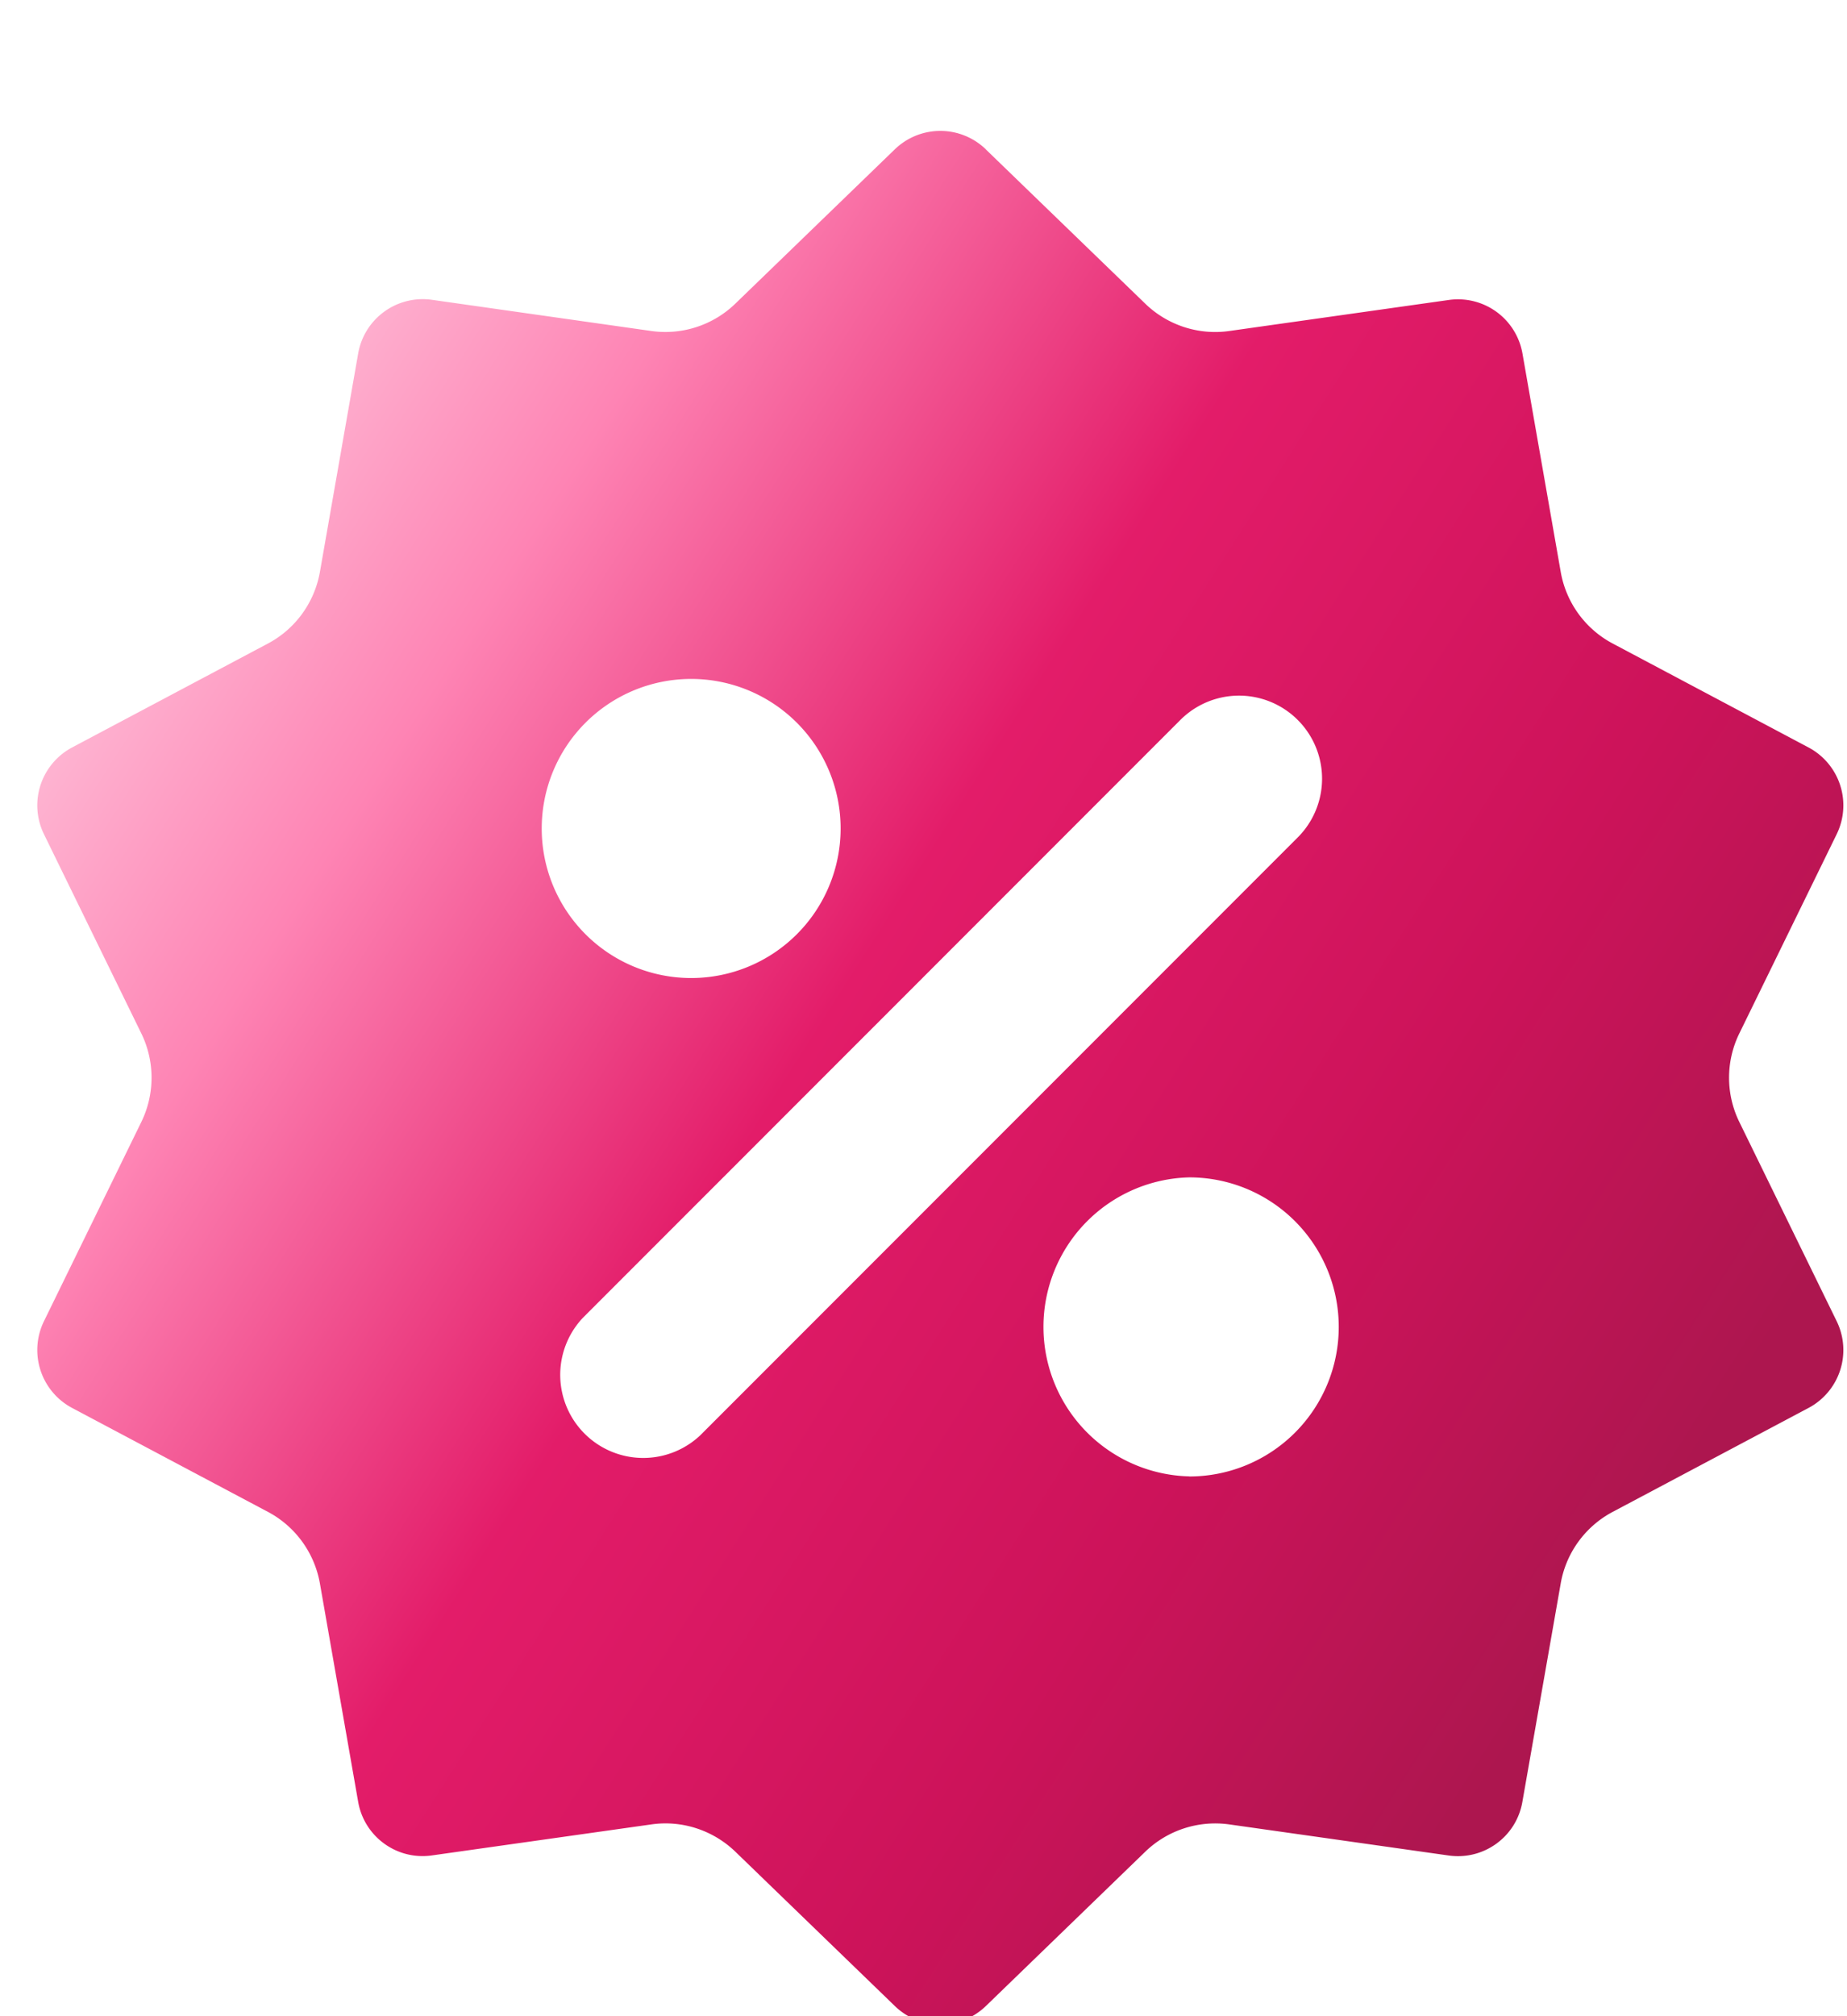 <svg width="1em" height="1em" viewBox="0 0 21 23" fill="none" xmlns="http://www.w3.org/2000/svg" style="height:24px;width:22px"><g filter="url(#Offer_svg__a)"><path fill-rule="evenodd" clip-rule="evenodd" d="M11.212.704a.747.747 0 0 0-1.04 0l-1.82 1.76a1.148 1.148 0 0 1-.958.312L4.888 2.42a.748.748 0 0 0-.841.611L3.61 5.525c-.062.349-.28.65-.593.816L.781 7.527a.748.748 0 0 0-.321.989l1.112 2.274c.155.318.155.69 0 1.008L.46 14.072a.748.748 0 0 0 .321.989l2.236 1.186c.313.166.531.467.593.816l.437 2.493c.07.397.442.667.841.61l2.506-.354c.35-.05.704.066.959.312l1.82 1.76c.289.28.749.28 1.039 0l1.819-1.76c.254-.246.608-.361.959-.312l2.506.355c.4.056.771-.214.84-.611l.438-2.494c.061-.348.28-.649.593-.815l2.236-1.186a.748.748 0 0 0 .321-.989l-1.112-2.274a1.148 1.148 0 0 1 0-1.008l1.112-2.274a.748.748 0 0 0-.321-.989l-2.236-1.186a1.148 1.148 0 0 1-.593-.816l-.437-2.493a.747.747 0 0 0-.841-.61l-2.506.354c-.35.05-.705-.066-.959-.312l-1.82-1.76ZM9.554 8.451a1.706 1.706 0 1 1-3.412 0 1.706 1.706 0 0 1 3.412 0Zm5.218.102a.947.947 0 1 0-1.34-1.34L6.61 14.035a.948.948 0 0 0 1.34 1.34l6.822-6.822Zm-1.238 7.29a1.706 1.706 0 1 0 0-3.412 1.706 1.706 0 0 0 0 3.411Z" fill="url(#Offer_svg__b)"></path></g><defs><linearGradient id="Offer_svg__b" x1="0.384" y1="0.494" x2="20.713" y2="13.441" gradientUnits="userSpaceOnUse"><stop offset="0.016" stop-color="#FFE8F1"></stop><stop offset="0.299" stop-color="#FE84B4"></stop><stop offset="0.541" stop-color="#E31C69"></stop><stop offset="0.791" stop-color="#CD135A"></stop><stop offset="1" stop-color="#AD164F"></stop></linearGradient><filter id="Offer_svg__a" x="0.384" y="0.494" width="20.616" height="22.6" filterUnits="userSpaceOnUse" color-interpolation-filters="sRGB"><feFlood flood-opacity="0" result="BackgroundImageFix"></feFlood><feBlend in="SourceGraphic" in2="BackgroundImageFix" result="shape"></feBlend><feColorMatrix in="SourceAlpha" values="0 0 0 0 0 0 0 0 0 0 0 0 0 0 0 0 0 0 127 0" result="hardAlpha"></feColorMatrix><feOffset dy="1"></feOffset><feGaussianBlur stdDeviation="1.5"></feGaussianBlur><feComposite in2="hardAlpha" operator="arithmetic" k2="-1" k3="1"></feComposite><feColorMatrix values="0 0 0 0 1 0 0 0 0 0.879 0 0 0 0 0.926 0 0 0 1 0"></feColorMatrix><feBlend in2="shape" result="effect1_innerShadow_6043_175345"></feBlend></filter></defs></svg>